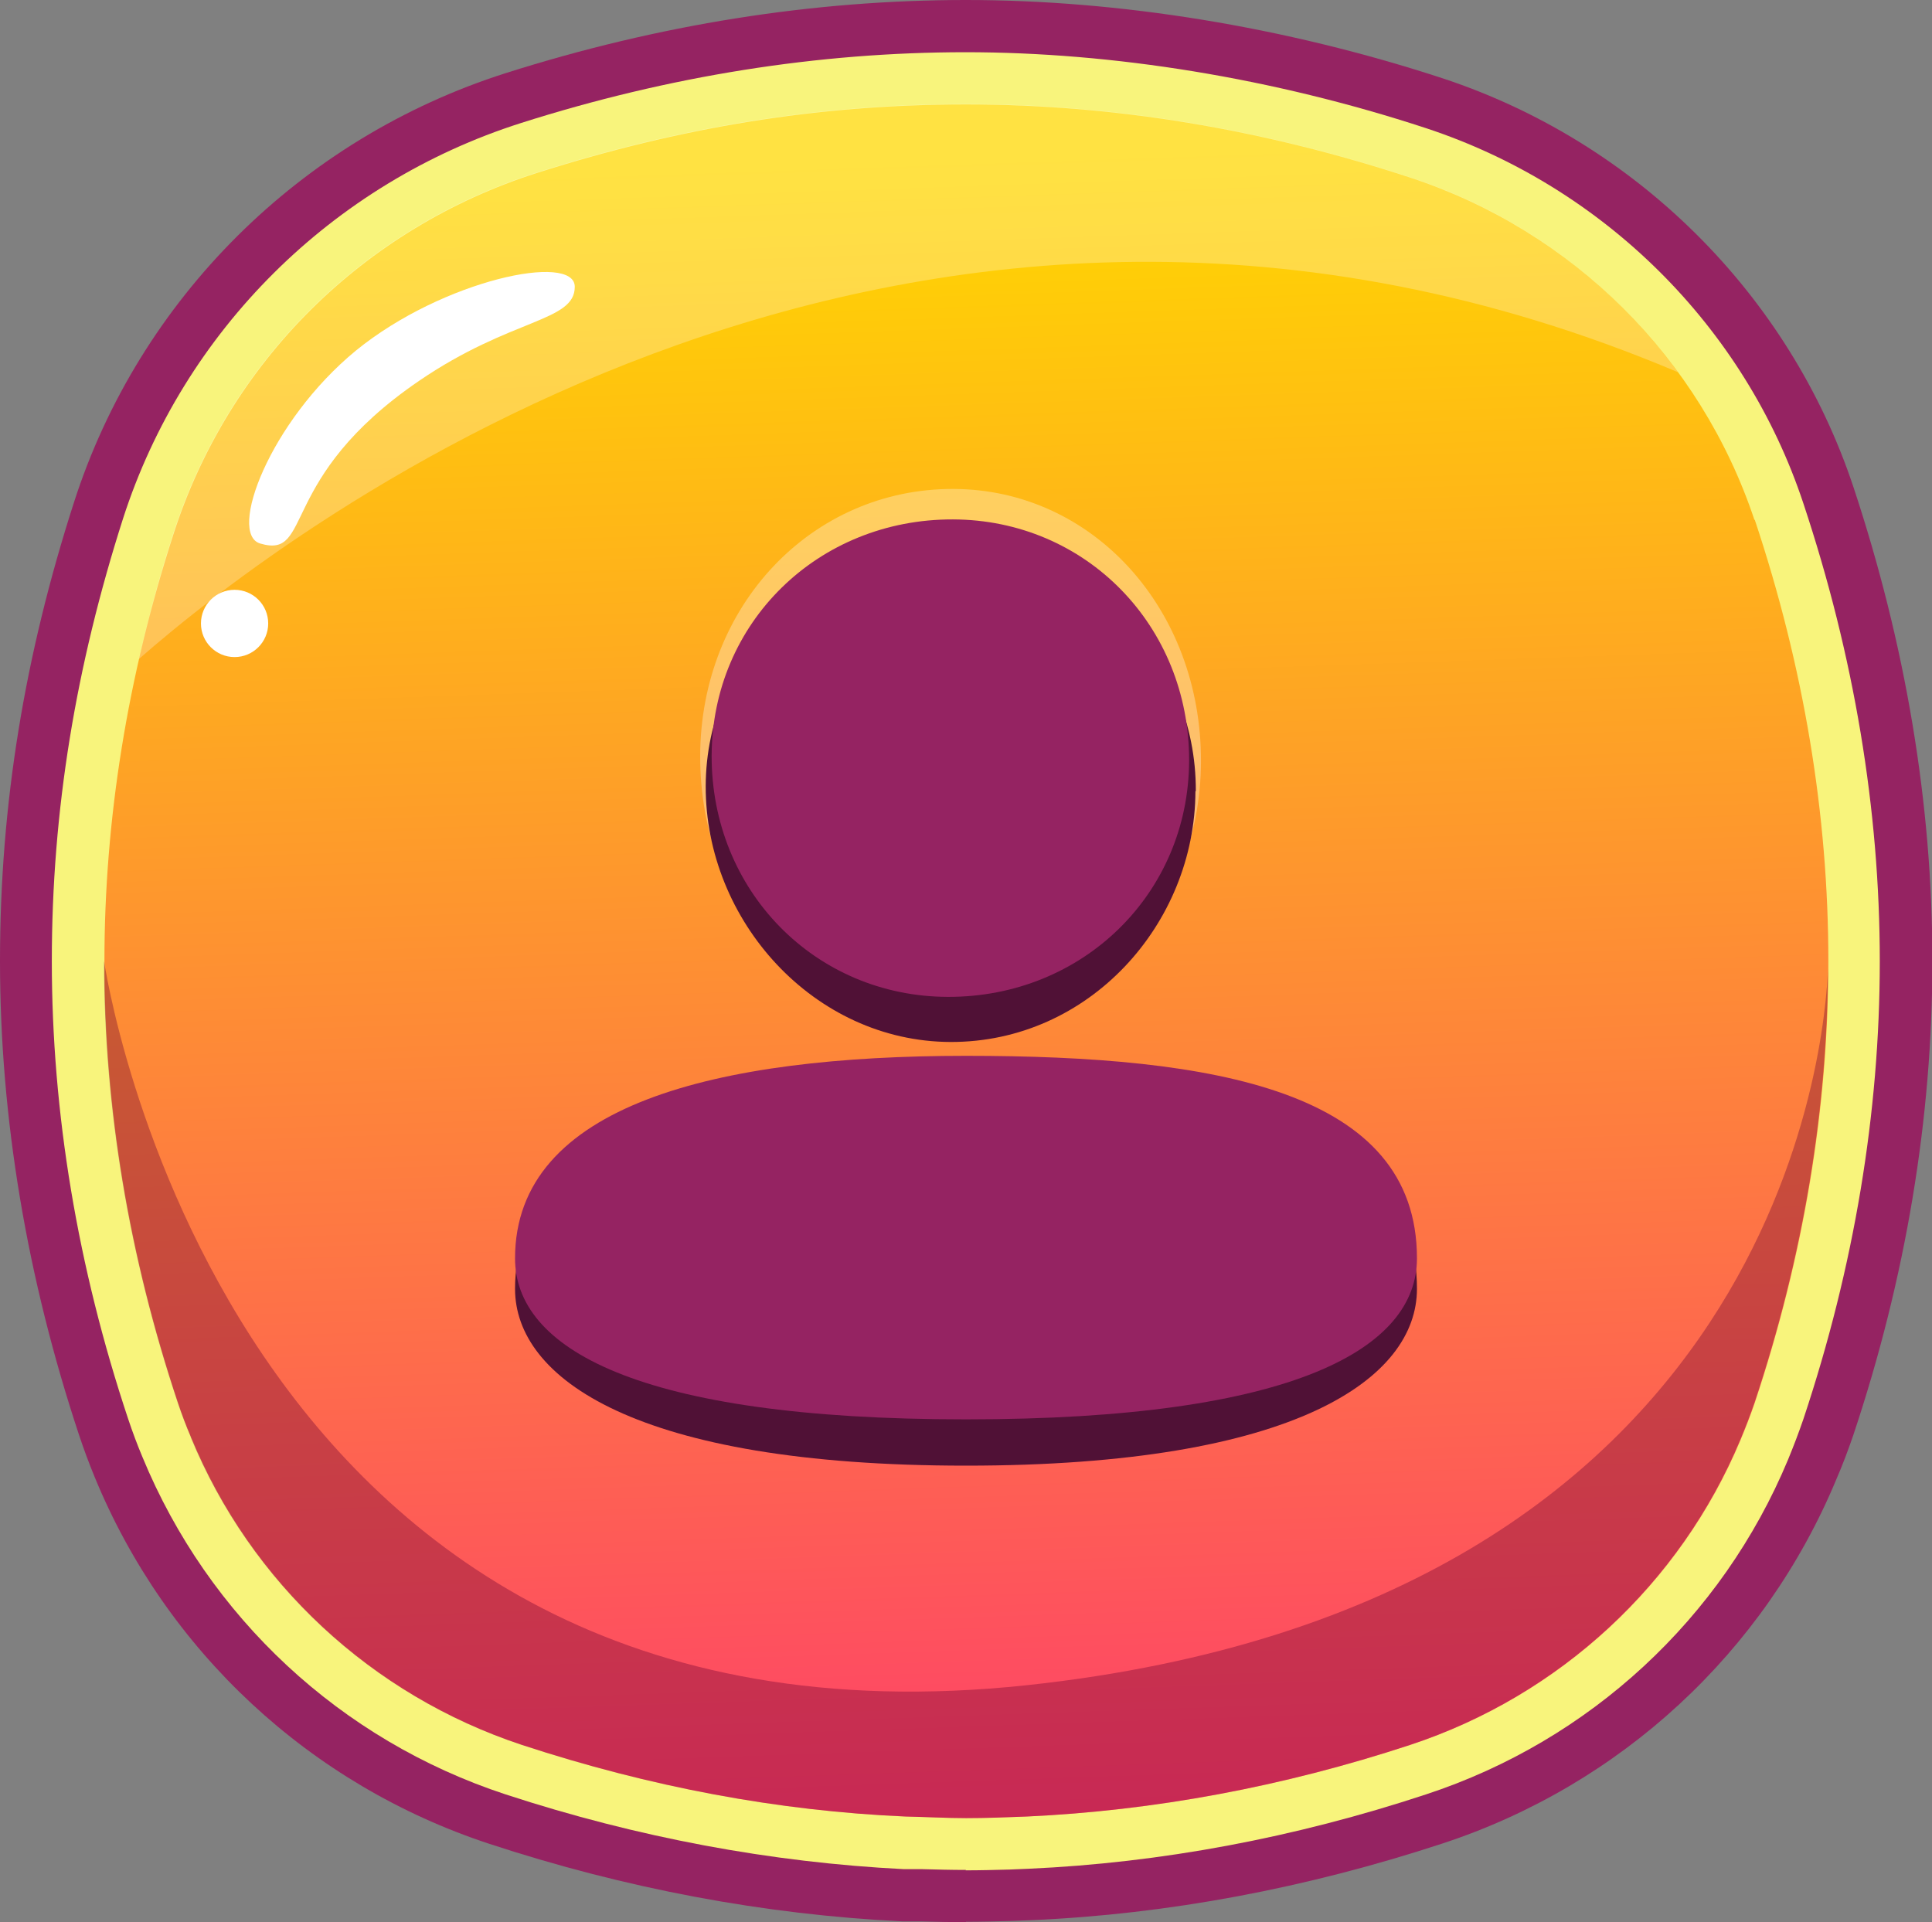 <?xml version="1.0" encoding="UTF-8"?><svg id="Layer_2" xmlns="http://www.w3.org/2000/svg" width="48.84" height="48.59" xmlns:xlink="http://www.w3.org/1999/xlink" viewBox="0 0 48.84 48.59"><rect x="0" y="0" width="48.84" height="48.59" fill="#808080" stroke="none"/><defs><linearGradient id="linear-gradient" x1="23.14" y1="-12.69" x2="25.66" y2="60.08" gradientUnits="userSpaceOnUse"><stop offset=".23" stop-color="#ffd800"/><stop offset=".95" stop-color="#fd1a84"/></linearGradient></defs><g id="Layer_1-2"><path d="m25.95,45.92c-.51.01-1.02.04-1.53.04.51,0,1.02-.01,1.53-.04Z" fill="#00c392"/><path d="m24.42,45.96h0c-.51,0-1.02-.02-1.53-.04.51.02,1.02.04,1.53.04Z" fill="#00c392"/><path d="m24.42,48.59c-.38,0-.77-.01-1.15-.02h-.46c-3.49-.17-7-.83-10.44-1.96-4.53-1.49-8.17-4.87-9.98-9.28-.14-.34-.27-.69-.39-1.05-1.32-3.98-2-8.01-2-11.99s.63-7.74,1.87-11.59C3.52,7.56,7.6,3.5,12.78,1.85c3.87-1.23,7.78-1.85,11.64-1.85s8.05.67,12.05,1.98c4.88,1.61,8.76,5.46,10.38,10.32,1.32,3.98,2,8.01,2,11.99s-.67,8.01-2,11.99c-.13.38-.27.75-.43,1.12-1.82,4.37-5.45,7.72-9.95,9.2-3.44,1.13-6.94,1.79-10.4,1.94l-.5.02c-.38.01-.77.02-1.15.02Z" fill="#952362"/><path d="m24.42,47.27c-.37,0-.74-.01-1.11-.02h-.46c-3.36-.17-6.74-.8-10.07-1.89-4.17-1.37-7.51-4.48-9.18-8.53-.13-.31-.25-.63-.36-.96-1.28-3.84-1.93-7.74-1.93-11.57s.61-7.47,1.8-11.19c1.53-4.75,5.29-8.48,10.06-10,3.74-1.19,7.52-1.79,11.24-1.79s7.77.65,11.64,1.92c4.49,1.48,8.06,5.02,9.54,9.49,1.28,3.85,1.93,7.74,1.93,11.57s-.65,7.73-1.93,11.57c-.12.35-.25.69-.39,1.03-1.67,4.01-5.01,7.1-9.15,8.46-3.33,1.1-6.71,1.73-10.05,1.88l-.48.02c-.37.01-.74.02-1.11.02Z" fill="#f8f47c"/><path d="m44.35,13.14c-1.36-4.08-4.59-7.3-8.7-8.65-3.74-1.23-7.5-1.85-11.23-1.85s-7.23.58-10.84,1.73c-4.39,1.4-7.8,4.78-9.2,9.15-1.16,3.59-1.74,7.2-1.74,10.78,0,3.71.62,7.44,1.86,11.16.1.3.21.59.33.87,1.51,3.67,4.56,6.52,8.37,7.78,3.23,1.06,6.47,1.67,9.7,1.81.51.01,1.02.04,1.53.04h0c.51,0,1.02-.02,1.53-.04,3.22-.15,6.47-.75,9.69-1.81,3.79-1.25,6.83-4.08,8.35-7.71.13-.31.25-.62.36-.94,1.24-3.72,1.86-7.45,1.86-11.16s-.62-7.44-1.86-11.16Z" fill="url(#linear-gradient)"/><path d="m35.64,4.48c-3.74-1.23-7.5-1.85-11.23-1.85s-7.23.58-10.84,1.73c-4.39,1.4-7.8,4.78-9.2,9.15-.34,1.05-.62,2.1-.86,3.15,3.8-3.33,19.56-15.44,38.91-7.25-1.67-2.28-4.02-4.03-6.78-4.93Z" fill="#fff" opacity=".26"/><path d="m46.21,24.29c0,.06,0,.12,0,.18,0-.12,0-.18,0-.18Z" fill="none"/><path d="m4.82,36.33c1.51,3.67,4.56,6.52,8.37,7.78,3.23,1.06,6.47,1.67,9.7,1.81.51.01,1.02.04,1.53.04h0c.51,0,1.02-.02,1.53-.04,3.22-.15,6.47-.75,9.69-1.81,3.79-1.25,6.83-4.08,8.35-7.71.13-.31.25-.62.36-.94,1.22-3.66,1.84-7.33,1.86-10.98-.06,1.78-1.17,16.07-20.25,18.12C5.58,44.78,2.63,24.29,2.63,24.29c0,3.71.62,7.44,1.86,11.16.1.3.21.59.33.87Z" fill="#6d0033" opacity=".37"/><circle cx="5.93" cy="15.76" r=".85" fill="#fff"/><path d="m14.53,7.25c0,.89-1.6.78-3.94,2.38-3.6,2.46-2.66,4.51-4.01,4.11-.83-.24.23-3.08,2.42-4.88,2.2-1.79,5.53-2.48,5.53-1.61Z" fill="#fff"/><path d="m30.36,19.25c-.01,3.8-2.82,6.76-6.4,6.75-3.53-.01-6.27-3.04-6.26-6.89.01-3.8,2.82-6.76,6.4-6.75,3.53.01,6.27,3.04,6.26,6.89Z" fill="#fff" opacity=".32"/><path d="m30.22,20c-.01,3.36-2.69,6.35-6.19,6.34-3.45-.01-6.2-3.06-6.19-6.47.01-3.36,2.76-5.98,6.26-5.97,3.45.01,6.14,2.69,6.13,6.1Z" fill="#501136"/><path d="m24.42,27.46c-6.29,0-11.4,1.23-11.4,5.12,0,2.25,3.03,4.47,11.4,4.47s11.4-2.22,11.4-4.47c0-4.24-5.1-5.12-11.4-5.12Z" fill="#501136"/><path d="m30.06,19.23c-.01,3.36-2.69,5.98-6.1,5.97-3.36-.01-5.98-2.69-5.97-6.1.01-3.36,2.69-5.98,6.1-5.97,3.36.01,5.98,2.69,5.97,6.1Z" fill="#952362"/><path d="m24.42,26.69c-6.29,0-11.4,1.23-11.4,5.12,0,2.25,3.03,4.07,11.4,4.07s11.4-1.82,11.4-4.07c0-4.24-5.1-5.12-11.4-5.12Z" fill="#952362"/></g></svg>